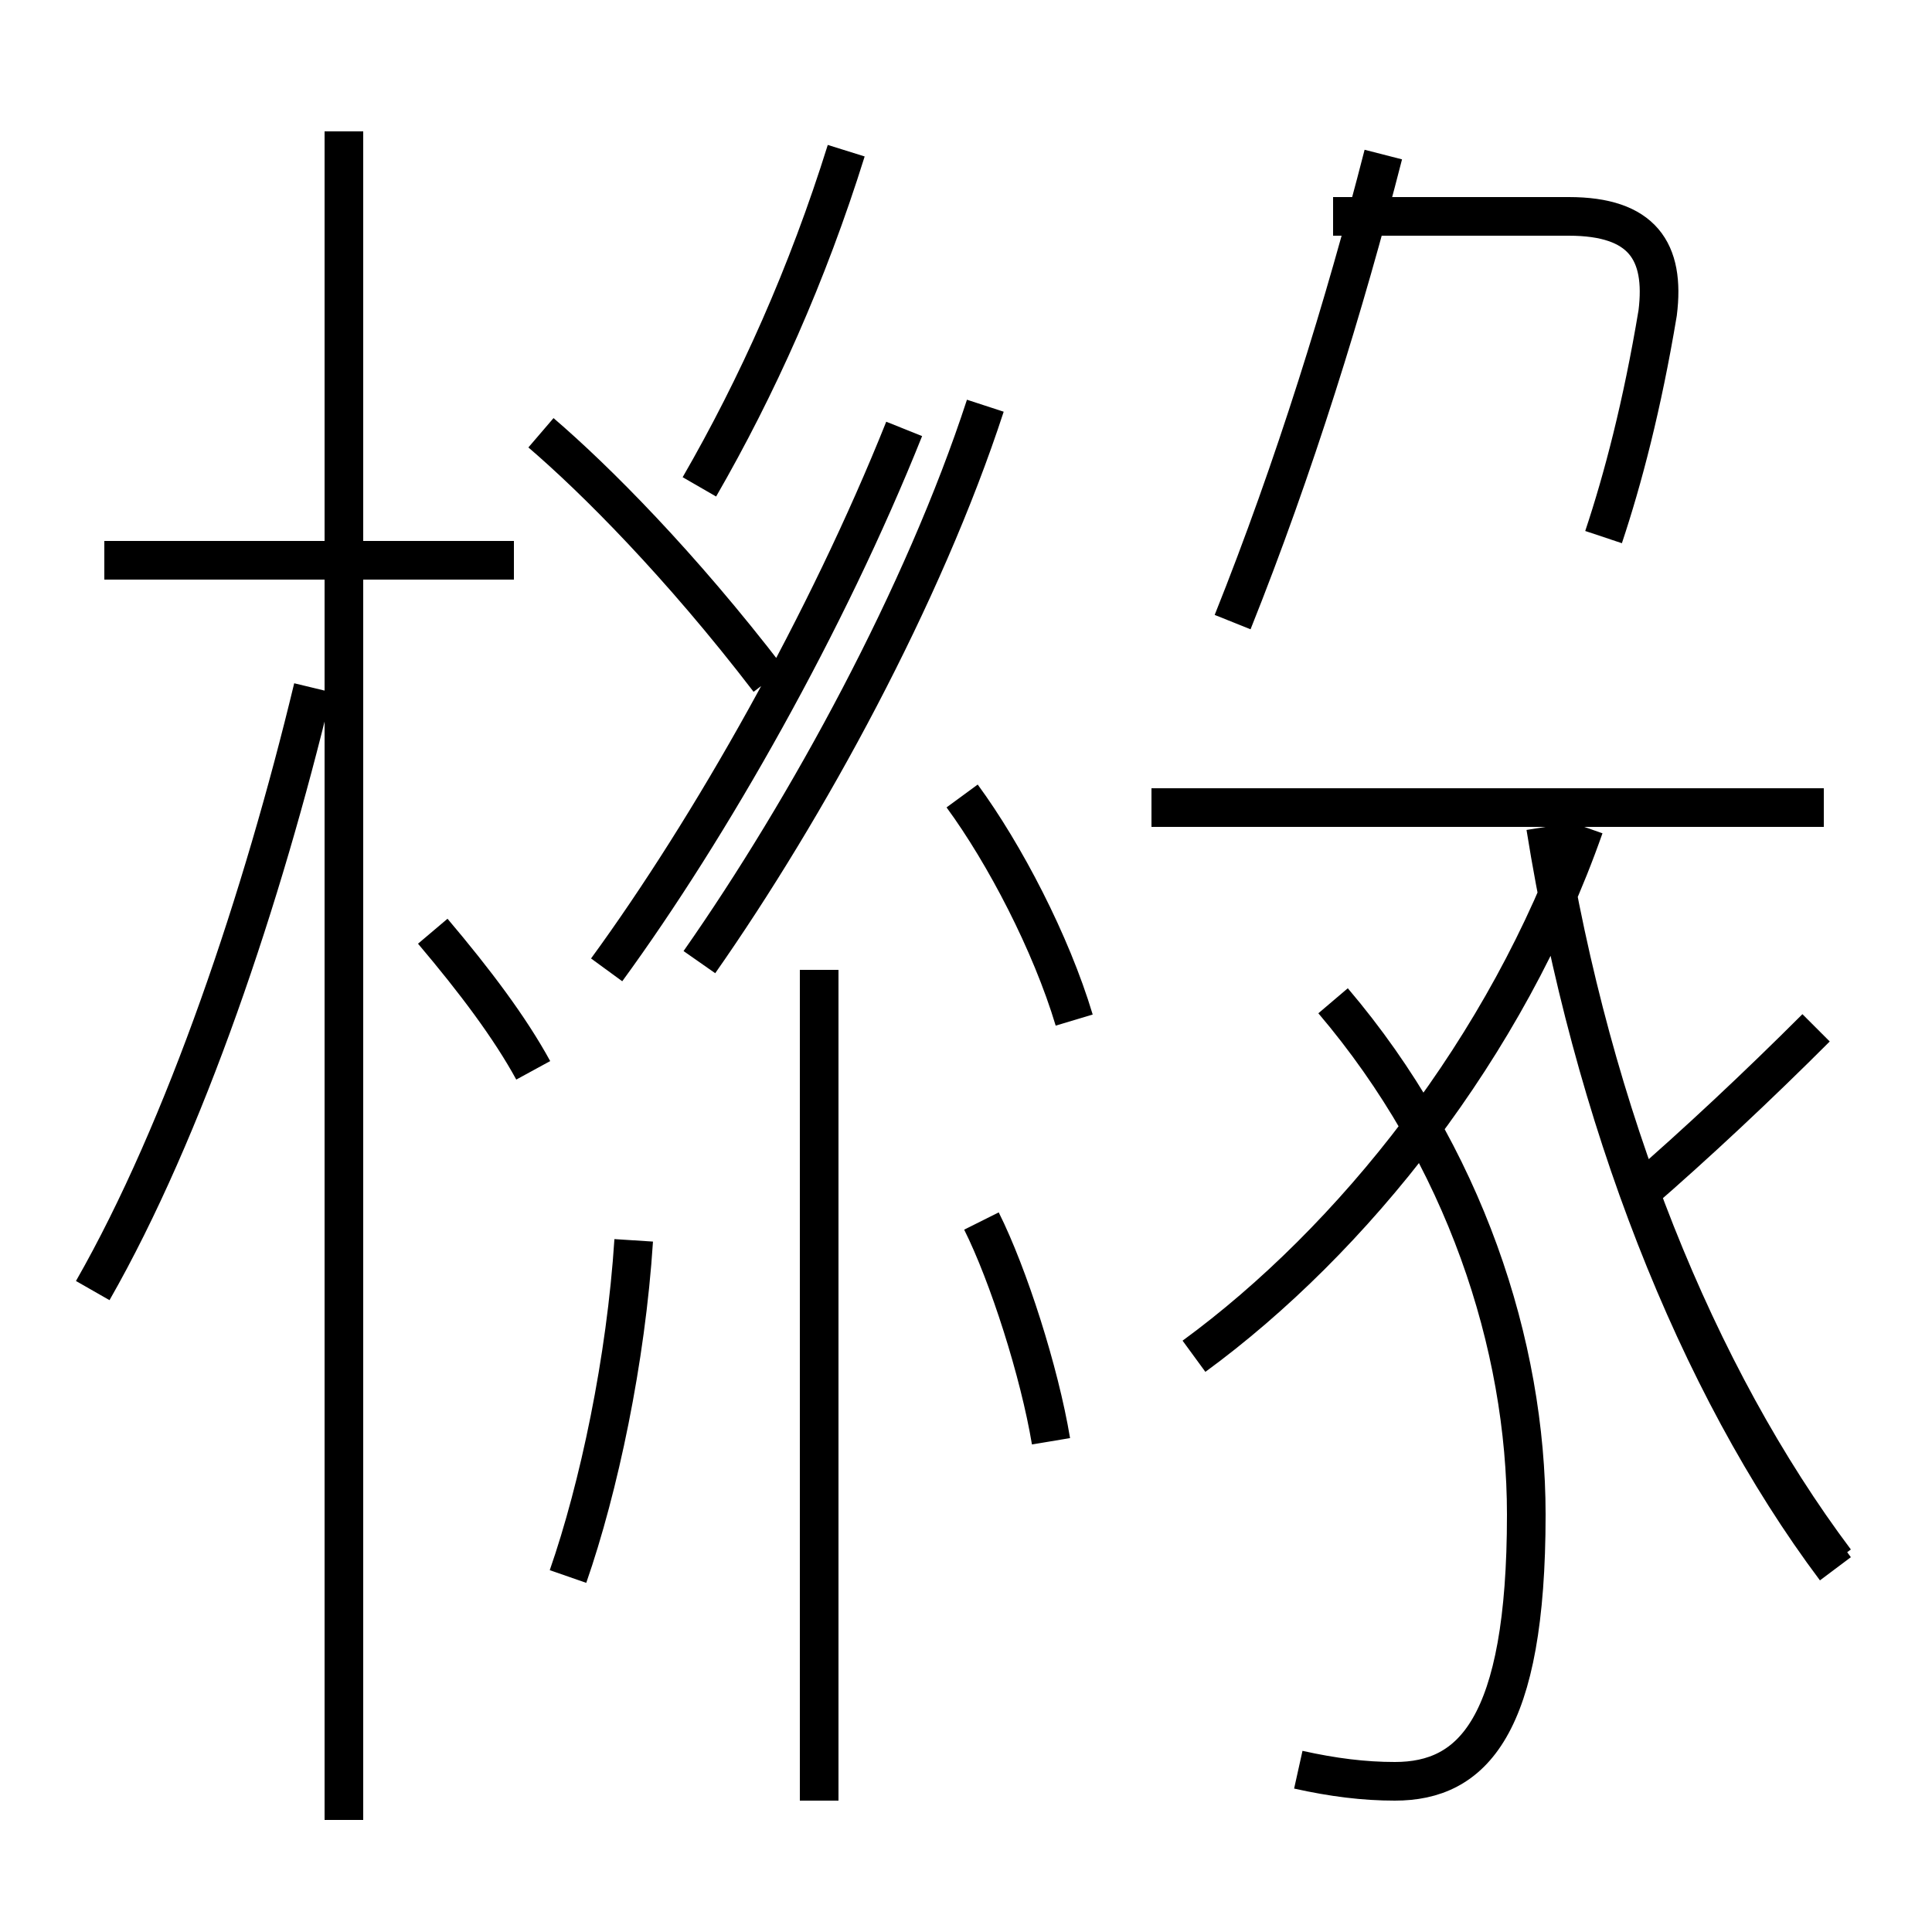 <?xml version='1.0' encoding='utf8'?>
<svg viewBox="0.0 -6.0 50.0 50.0" version="1.1" xmlns="http://www.w3.org/2000/svg">
<rect x="0.0" y="-6.0" width="50.0" height="50.0" fill="#808080" stroke="none"/>
<rect x="-1000" y="-1000" width="2000" height="2000" stroke="white" fill="white"/>
<g style="fill:white;stroke:#000000;  stroke-width:1">
<path d="M 47.5 -3.4 C 43.9 -8.2 41.2 -15.1 40.0 -22.6 M 2.4 -10.6 C 4.8 -14.8 6.8 -20.8 8.1 -26.2 M 14.7 -3.2 C 15.5 -5.5 16.2 -8.8 16.4 -11.9 M 8.9 3.1 L 8.9 -40.6 M 13.8 -16.3 C 13.2 -17.4 12.3 -18.6 11.2 -19.9 M 21.2 2.6 L 21.2 -18.9 M 27.2 -6.7 C 26.9 -8.5 26.1 -11.0 25.4 -12.4 M 13.3 -29.5 L 2.7 -29.5 M 15.7 -18.9 C 18.4 -22.6 21.4 -27.9 23.4 -32.9 M 27.8 -17.6 C 27.2 -19.6 26.0 -21.9 24.9 -23.4 M 33.6 1.8 C 34.5 2.0 35.3 2.1 36.1 2.1 C 38.1 2.1 39.5 0.7 39.5 -4.8 C 39.5 -9.2 37.9 -14.1 34.5 -18.1 M 30.9 -8.9 C 35.0 -11.9 39.0 -16.9 41.0 -22.6 M 47.2 -23.1 L 29.8 -23.1 M 18.1 -19.1 C 20.9 -23.1 23.9 -28.6 25.5 -33.5 M 47.5 -3.6 C 43.9 -8.4 41.2 -15.1 40.0 -22.6 M 19.9 -26.4 C 17.6 -29.4 15.4 -31.6 14.0 -32.8 M 47.0 -17.4 C 45.5 -15.9 43.9 -14.4 42.4 -13.1 M 18.1 -31.4 C 19.6 -34.0 20.9 -36.9 21.9 -40.1 M 31.9 -27.9 C 33.5 -31.9 34.8 -36.1 35.8 -40.0 M 41.5 -30.1 C 42.0 -31.6 42.5 -33.5 42.9 -35.9 C 43.1 -37.5 42.5 -38.4 40.6 -38.4 L 34.5 -38.4" transform="translate(0.0, 38.0)" />
</g>
</svg>